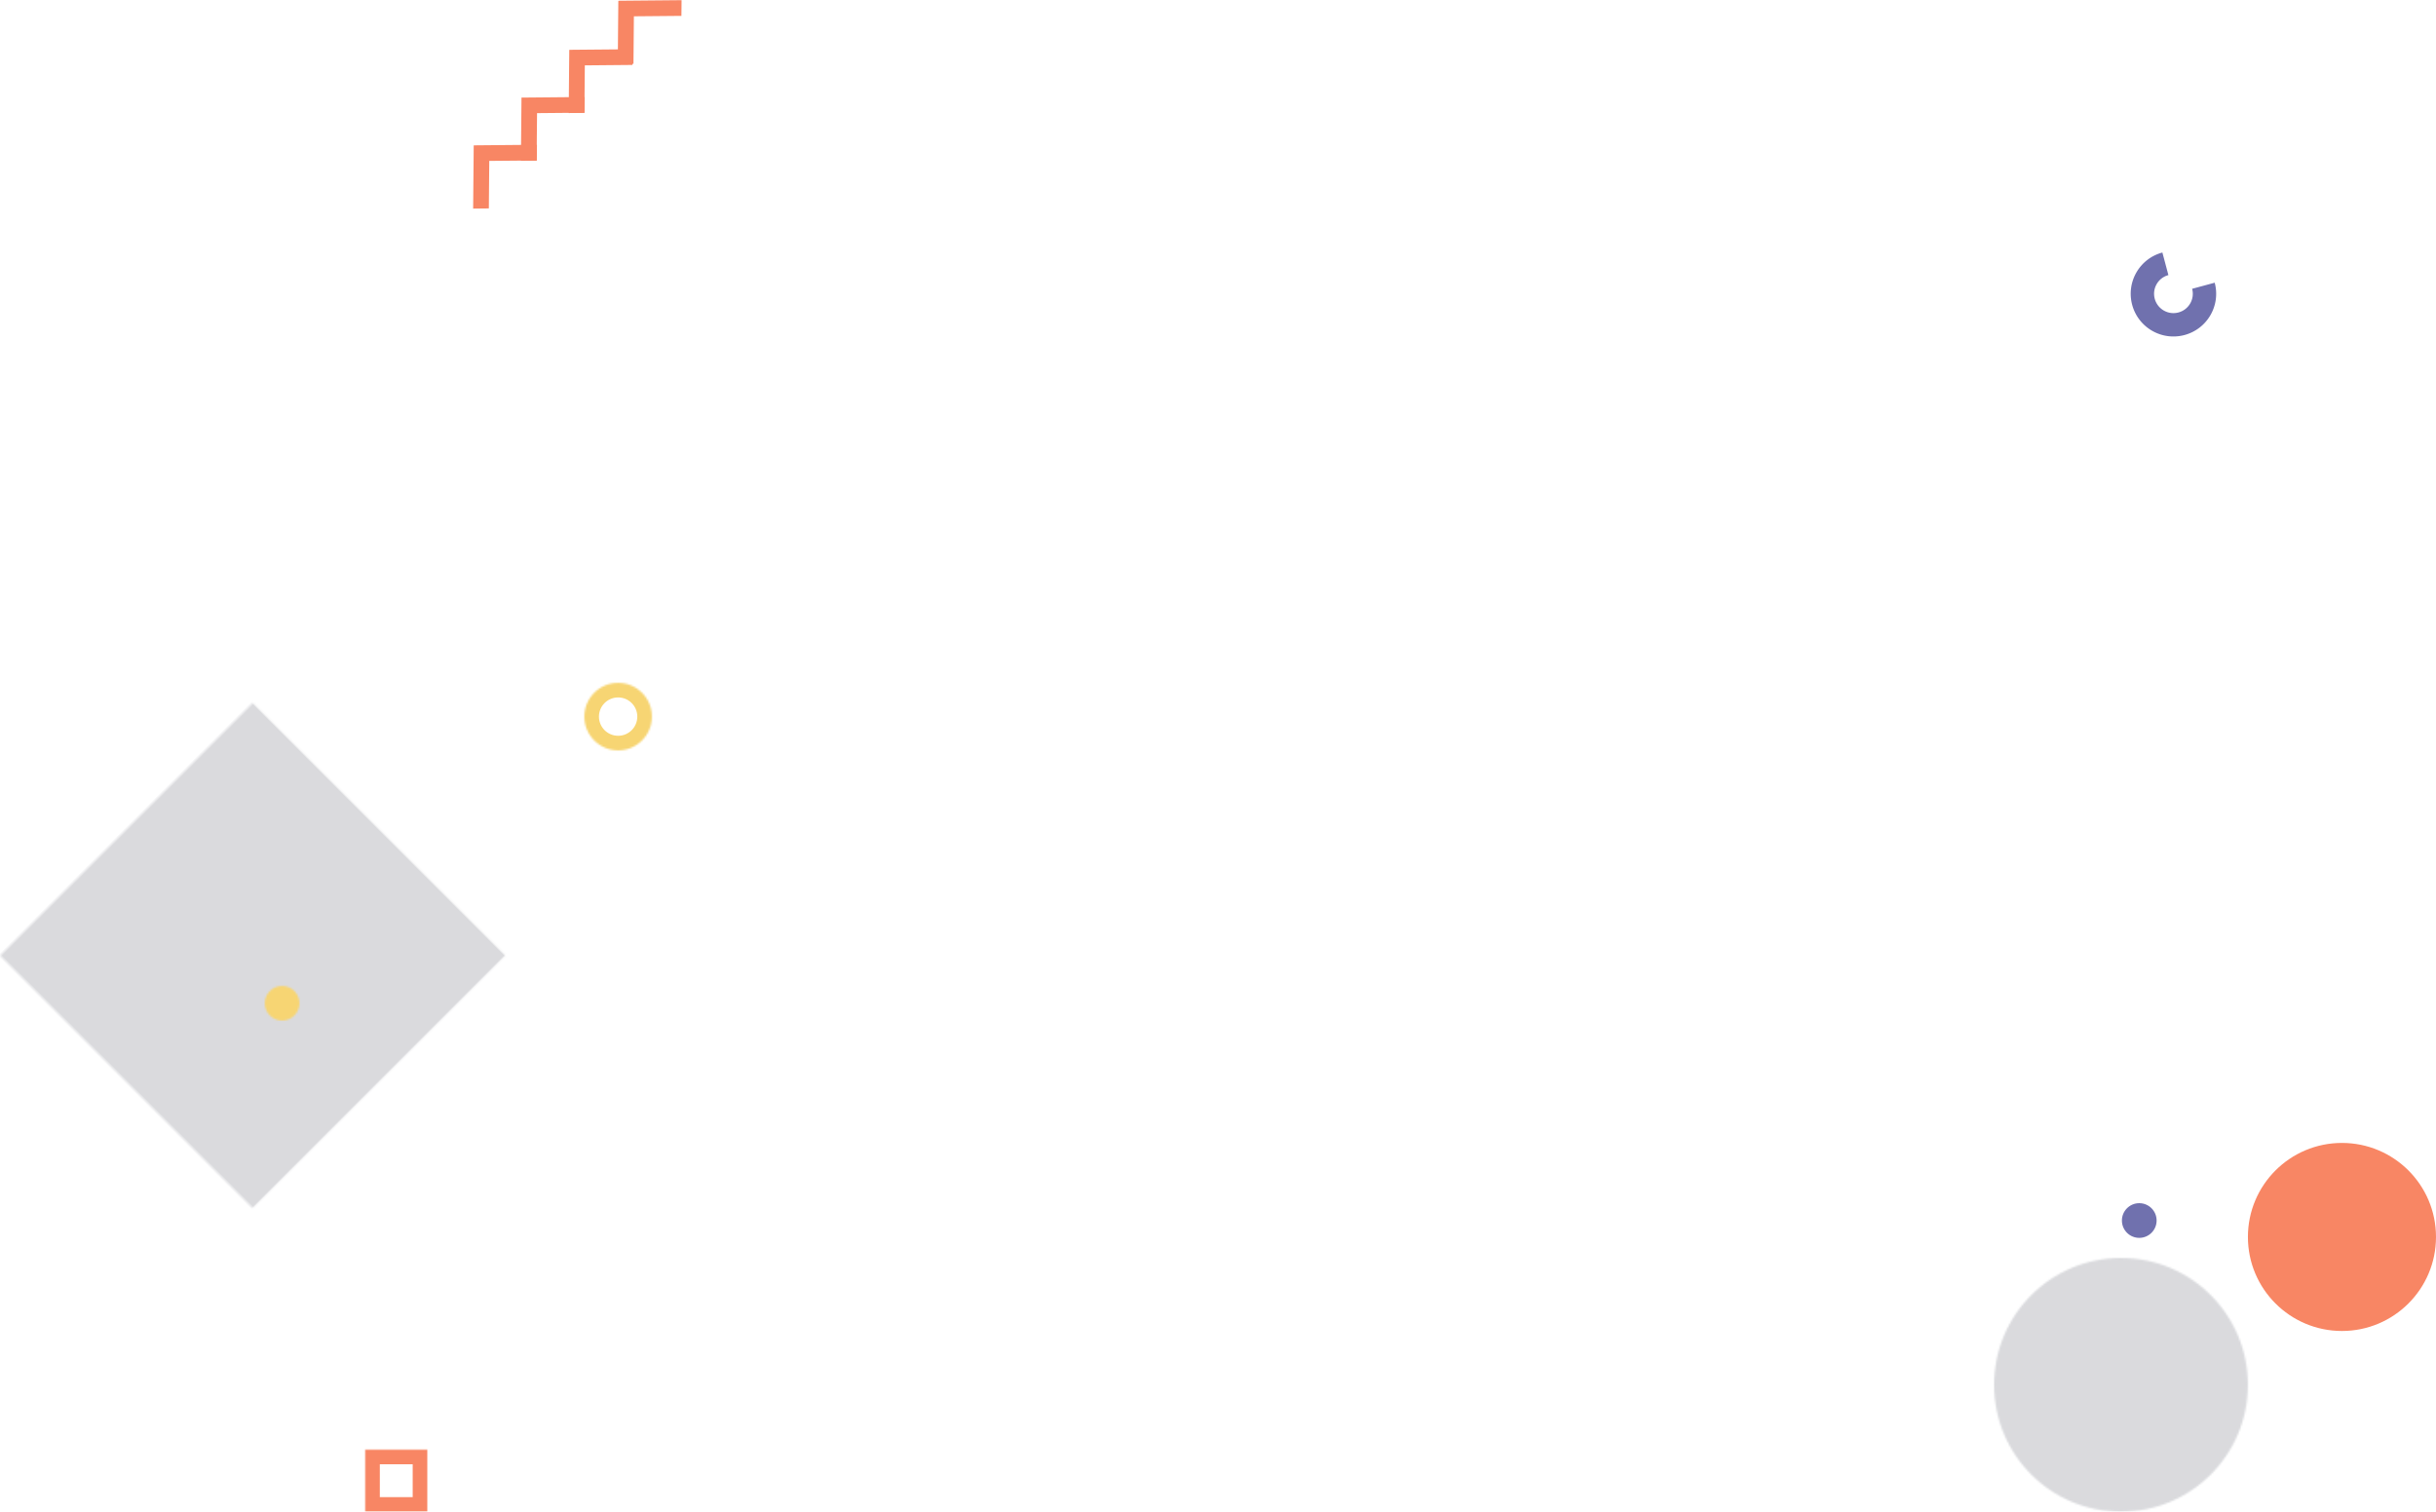 <svg width="1334" height="828" viewBox="0 0 1334 828" xmlns="http://www.w3.org/2000/svg" xmlns:xlink="http://www.w3.org/1999/xlink"><title>footer-bg-1</title><defs><path id="a" d="M.518.518h195.64v195.64H.518z"/><path id="c" d="M0 0h34v34H0z"/><ellipse id="e" cx="18.5" cy="18.5" rx="18.5" ry="18.5"/><ellipse id="g" cx="9.5" cy="9.5" rx="9.5" ry="9.5"/><circle id="i" cx="69.5" cy="69.5" r="69.5"/></defs><g fill="none" fill-rule="evenodd"><g stroke="#F88664" stroke-width="8"><path d="M263.97 84.166l-.234 26.034-.597.006.239-26.518h.113l.001-.114 26.518-.239-.006.597-26.034.234zm52.326-52.326l-.234 26.034-.597.006.239-26.518h.113l.001-.114 26.517-.238-.005.596-26.034.234z"/><path d="M290.133 58.003l-.234 26.034-.597.006.239-26.518h.113l.001-.114 26.518-.238-.006.596-26.034.234zM343.166 4.97l-.234 26.034-.597.006.239-26.518h.113l.001-.114 26.518-.239-.006.597-26.034.234z"/></g><g transform="rotate(-45 631.36 262.555)" opacity=".2"><mask id="b" fill="#fff"><use xlink:href="#a"/></mask><path stroke="#454757" stroke-width="16" fill="#454757" fill-rule="nonzero" mask="url(#b)" d="M.518.518h195.64v195.64H.518z"/></g><g transform="rotate(-90 514 314)"><mask id="d" fill="#fff"><use xlink:href="#c"/></mask><path stroke="#F88664" stroke-width="16" mask="url(#d)" d="M0 0h34v34H0z"/></g><path d="M1185.812 144.49a16.929 16.929 0 0 0-10.318 7.913c-4.691 8.125-1.903 18.517 6.228 23.212 8.132 4.694 18.526 1.913 23.217-6.212a16.929 16.929 0 0 0 1.694-12.893" stroke="#7071AE" stroke-width="12.8"/><g transform="translate(320 374)"><mask id="f" fill="#fff"><use xlink:href="#e"/></mask><ellipse stroke="#F7D573" stroke-width="16" mask="url(#f)" cx="18.5" cy="18.5" rx="18.5" ry="18.5"/></g><g transform="translate(145 540)"><mask id="h" fill="#fff"><use xlink:href="#g"/></mask><ellipse stroke="#F7D573" stroke-width="16" fill="#F7D573" fill-rule="nonzero" mask="url(#h)" cx="9.5" cy="9.5" rx="9.5" ry="9.5"/></g><g transform="translate(1092 626)"><ellipse fill="#7071AE" fill-rule="nonzero" cx="79.5" cy="42.5" rx="9.5" ry="9.5"/><g transform="translate(0 63)" opacity=".2"><mask id="j" fill="#fff"><use xlink:href="#i"/></mask><circle stroke="#454757" stroke-width="16" fill="#454757" fill-rule="nonzero" mask="url(#j)" cx="69.5" cy="69.5" r="69.5"/></g><ellipse fill="#F88664" fill-rule="nonzero" cx="190.5" cy="51.5" rx="51.5" ry="51.5"/></g></g></svg>